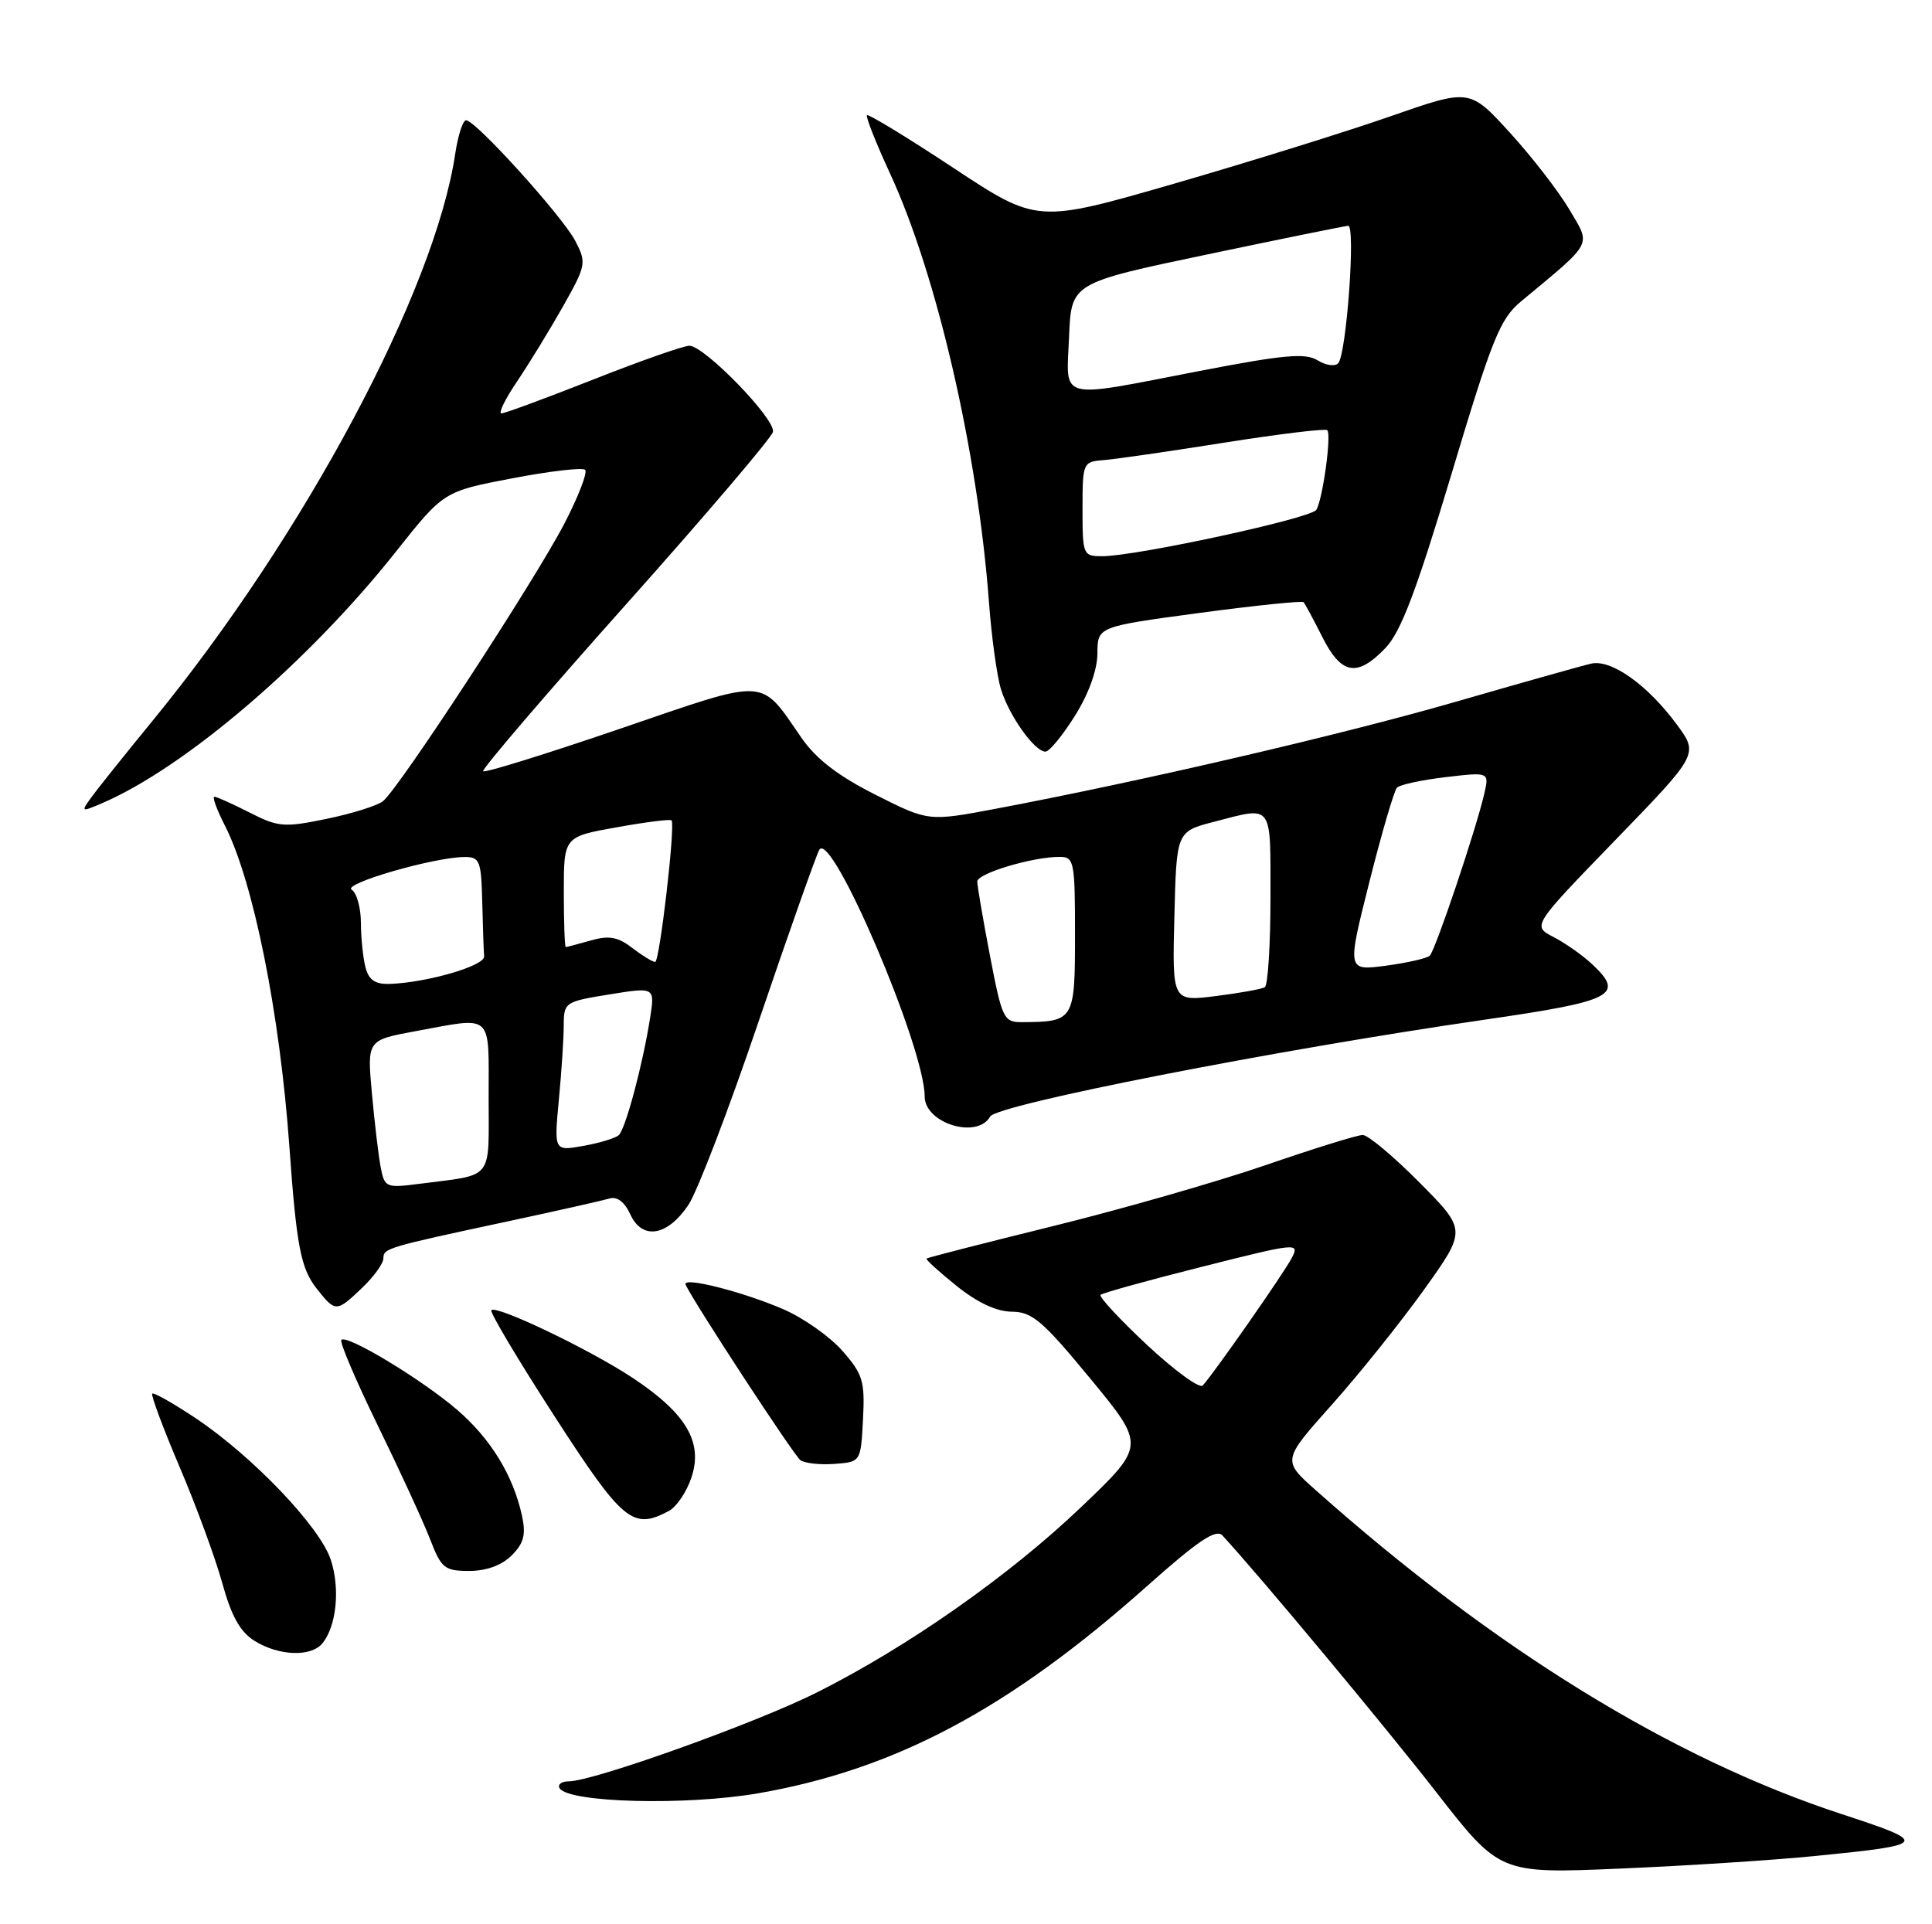 <?xml version="1.0" encoding="UTF-8" standalone="no"?>
<!DOCTYPE svg PUBLIC "-//W3C//DTD SVG 1.1//EN" "http://www.w3.org/Graphics/SVG/1.1/DTD/svg11.dtd" >
<svg xmlns="http://www.w3.org/2000/svg" xmlns:xlink="http://www.w3.org/1999/xlink" version="1.1" viewBox="0 0 257 256">
 <g >
 <path fill="currentColor"
d=" M 241.50 246.92 C 256.55 245.42 256.70 245.19 245.04 241.37 C 222.50 234.00 198.76 219.38 175.03 198.26 C 170.56 194.29 170.56 194.29 177.16 186.89 C 180.79 182.83 186.31 175.93 189.43 171.58 C 195.10 163.65 195.10 163.65 188.83 157.33 C 185.38 153.85 181.98 151.00 181.27 151.00 C 180.56 151.00 174.74 152.81 168.33 155.02 C 161.93 157.22 149.22 160.87 140.09 163.12 C 130.97 165.37 123.39 167.31 123.25 167.44 C 123.11 167.56 124.91 169.20 127.25 171.08 C 130.02 173.31 132.58 174.50 134.61 174.51 C 137.30 174.53 138.71 175.73 145.05 183.43 C 152.39 192.33 152.39 192.33 143.77 200.55 C 134.24 209.64 120.80 219.07 108.68 225.16 C 100.65 229.20 79.00 236.96 75.69 236.99 C 74.70 236.99 74.14 237.41 74.44 237.91 C 75.64 239.84 91.24 240.24 100.81 238.59 C 119.04 235.44 134.20 227.38 152.50 211.09 C 159.38 204.96 161.76 203.36 162.62 204.29 C 167.66 209.76 184.13 229.54 191.02 238.39 C 199.50 249.28 199.50 249.28 215.50 248.60 C 224.30 248.23 236.00 247.47 241.50 246.92 Z  M 42.87 218.65 C 44.76 216.37 45.27 211.36 44.00 207.51 C 42.56 203.13 33.64 193.78 26.06 188.70 C 23.06 186.70 20.45 185.22 20.25 185.41 C 20.06 185.61 21.69 189.99 23.88 195.14 C 26.08 200.29 28.63 207.24 29.56 210.59 C 30.78 215.03 31.95 217.12 33.87 218.31 C 37.08 220.31 41.36 220.47 42.87 218.65 Z  M 68.07 206.93 C 69.68 205.32 69.98 204.17 69.44 201.68 C 68.28 196.31 65.27 191.39 60.78 187.54 C 56.06 183.49 46.15 177.51 45.41 178.26 C 45.14 178.52 47.32 183.63 50.24 189.62 C 53.16 195.60 56.29 202.41 57.20 204.75 C 58.70 208.65 59.13 209.00 62.42 209.00 C 64.70 209.00 66.75 208.25 68.07 206.93 Z  M 88.99 201.01 C 90.01 200.46 91.36 198.45 91.99 196.53 C 93.53 191.86 91.28 188.05 84.21 183.35 C 78.54 179.58 66.06 173.60 65.36 174.31 C 65.12 174.55 68.88 180.86 73.71 188.34 C 82.87 202.51 84.17 203.59 88.99 201.01 Z  M 114.80 188.84 C 115.06 183.75 114.79 182.83 112.05 179.71 C 110.38 177.81 106.83 175.31 104.17 174.17 C 98.72 171.82 90.74 169.81 91.20 170.90 C 92.04 172.89 105.58 193.61 106.47 194.26 C 107.04 194.68 109.08 194.90 111.00 194.76 C 114.50 194.50 114.50 194.50 114.80 188.84 Z  M 48.20 171.31 C 49.74 169.84 51.00 168.08 51.00 167.42 C 51.00 166.07 51.35 165.96 67.70 162.46 C 74.19 161.07 80.21 159.71 81.08 159.45 C 82.09 159.15 83.09 159.91 83.84 161.55 C 85.42 165.02 88.77 164.48 91.57 160.31 C 92.75 158.56 96.97 147.54 100.94 135.82 C 104.92 124.10 108.54 113.87 108.98 113.07 C 110.56 110.25 123.00 139.34 123.00 145.86 C 123.00 149.45 130.00 151.60 131.71 148.55 C 132.61 146.95 169.64 139.69 197.50 135.66 C 214.68 133.17 216.18 132.39 211.78 128.27 C 210.53 127.10 208.22 125.47 206.65 124.66 C 203.81 123.19 203.81 123.19 214.88 111.76 C 225.95 100.33 225.95 100.33 223.07 96.41 C 219.17 91.12 214.34 87.68 211.66 88.29 C 210.47 88.56 202.39 90.84 193.70 93.35 C 178.64 97.71 151.93 103.92 132.50 107.59 C 123.50 109.29 123.50 109.29 116.45 105.73 C 111.49 103.23 108.57 100.98 106.62 98.17 C 101.00 90.06 102.42 90.13 82.46 96.96 C 72.69 100.30 64.51 102.84 64.27 102.61 C 64.04 102.37 72.55 92.44 83.17 80.53 C 93.80 68.62 102.64 58.24 102.82 57.46 C 103.20 55.78 93.71 46.00 91.70 46.00 C 90.93 46.00 85.17 48.02 78.90 50.50 C 72.63 52.97 67.14 55.00 66.70 55.00 C 66.26 55.00 67.20 53.09 68.78 50.75 C 70.36 48.41 73.10 43.93 74.88 40.79 C 77.97 35.30 78.04 34.97 76.53 32.06 C 74.84 28.80 63.27 16.00 62.00 16.00 C 61.57 16.00 60.92 18.02 60.55 20.49 C 57.82 38.74 40.48 71.23 20.33 95.85 C 16.57 100.44 12.87 105.07 12.10 106.15 C 10.75 108.02 10.81 108.05 13.60 106.85 C 24.64 102.10 41.05 88.05 52.63 73.44 C 59.02 65.38 59.02 65.38 68.12 63.64 C 73.13 62.68 77.50 62.17 77.84 62.51 C 78.18 62.85 76.94 66.06 75.08 69.65 C 71.10 77.31 53.01 105.00 50.93 106.60 C 50.14 107.21 46.76 108.26 43.41 108.95 C 37.79 110.11 37.00 110.04 33.20 108.10 C 30.93 106.95 28.83 106.00 28.52 106.00 C 28.21 106.00 28.84 107.73 29.92 109.84 C 33.70 117.26 37.22 134.77 38.49 152.50 C 39.44 165.79 40.01 168.75 42.12 171.43 C 44.63 174.61 44.75 174.61 48.20 171.31 Z  M 142.98 95.25 C 144.82 92.32 145.97 89.14 145.98 86.93 C 146.00 83.37 146.00 83.37 159.53 81.55 C 166.98 80.55 173.22 79.91 173.41 80.12 C 173.60 80.33 174.72 82.41 175.90 84.75 C 178.43 89.78 180.53 90.14 184.30 86.21 C 186.35 84.07 188.41 78.62 193.08 63.07 C 198.48 45.04 199.54 42.42 202.32 40.11 C 212.05 32.02 211.65 32.78 208.77 27.89 C 207.35 25.48 203.78 20.86 200.84 17.64 C 195.50 11.79 195.50 11.79 185.00 15.46 C 179.22 17.48 166.28 21.51 156.24 24.42 C 137.97 29.70 137.97 29.70 126.83 22.34 C 120.70 18.29 115.53 15.14 115.33 15.33 C 115.14 15.53 116.52 19.02 118.40 23.09 C 124.64 36.60 130.07 60.17 131.56 80.18 C 131.90 84.75 132.61 89.93 133.15 91.69 C 134.22 95.21 137.63 100.00 139.07 100.00 C 139.58 100.00 141.34 97.86 142.98 95.25 Z  M 152.59 178.94 C 148.94 175.52 146.15 172.52 146.40 172.27 C 146.65 172.02 152.72 170.34 159.90 168.53 C 172.58 165.33 172.91 165.30 171.83 167.37 C 170.78 169.39 161.58 182.57 159.99 184.33 C 159.58 184.78 156.25 182.36 152.59 178.94 Z  M 50.64 155.30 C 50.35 153.76 49.82 149.32 49.47 145.44 C 48.83 138.38 48.83 138.38 55.28 137.19 C 65.71 135.27 65.00 134.62 65.00 145.98 C 65.00 157.20 65.79 156.21 55.84 157.49 C 51.35 158.07 51.16 158.00 50.64 155.30 Z  M 74.34 146.32 C 74.70 142.57 74.99 138.10 74.99 136.39 C 75.00 133.36 75.16 133.25 81.06 132.30 C 87.12 131.32 87.12 131.32 86.48 135.41 C 85.50 141.65 83.21 150.20 82.31 151.02 C 81.86 151.43 79.74 152.07 77.60 152.45 C 73.70 153.15 73.70 153.15 74.34 146.32 Z  M 131.69 127.16 C 130.76 122.30 130.00 117.86 130.00 117.28 C 130.00 116.20 137.33 114.00 140.94 114.00 C 142.89 114.00 143.00 114.57 143.00 124.38 C 143.00 135.77 142.89 135.95 135.94 135.99 C 133.52 136.00 133.30 135.54 131.69 127.16 Z  M 156.22 121.93 C 156.50 110.63 156.50 110.63 161.50 109.33 C 169.42 107.28 169.00 106.72 169.00 119.44 C 169.00 125.73 168.66 131.09 168.25 131.34 C 167.84 131.59 164.90 132.12 161.72 132.52 C 155.93 133.24 155.93 133.24 156.22 121.93 Z  M 48.63 128.75 C 48.30 127.51 48.02 124.84 48.01 122.81 C 48.01 120.78 47.45 118.78 46.78 118.36 C 45.52 117.58 57.64 114.06 61.75 114.02 C 63.82 114.00 64.01 114.48 64.15 120.00 C 64.23 123.30 64.34 126.56 64.40 127.24 C 64.50 128.49 56.86 130.72 51.87 130.90 C 49.94 130.97 49.07 130.40 48.63 128.75 Z  M 182.16 117.33 C 183.80 110.82 185.45 105.18 185.83 104.79 C 186.21 104.39 189.13 103.77 192.32 103.39 C 198.11 102.71 198.11 102.71 197.44 105.61 C 196.34 110.38 190.93 126.45 190.19 127.15 C 189.81 127.50 187.18 128.10 184.34 128.48 C 179.18 129.16 179.18 129.16 182.16 117.33 Z  M 84.08 126.10 C 82.19 124.64 81.00 124.43 78.59 125.12 C 76.90 125.60 75.40 126.00 75.26 126.00 C 75.12 126.00 75.00 122.70 75.00 118.66 C 75.00 111.32 75.00 111.32 82.06 110.06 C 85.95 109.36 89.23 108.95 89.34 109.15 C 89.84 109.96 87.74 128.00 87.15 127.98 C 86.79 127.97 85.41 127.12 84.08 126.10 Z  M 144.00 67.72 C 144.00 61.58 144.06 61.43 146.75 61.22 C 148.26 61.11 155.49 60.06 162.81 58.90 C 170.13 57.74 176.32 56.99 176.56 57.23 C 177.14 57.81 175.95 66.46 175.10 67.83 C 174.41 68.96 151.11 74.00 146.62 74.00 C 144.07 74.00 144.00 73.83 144.00 67.72 Z  M 142.21 44.82 C 142.50 37.65 142.50 37.65 160.50 33.87 C 170.40 31.79 178.88 30.07 179.34 30.04 C 180.35 29.99 179.11 47.15 178.01 48.33 C 177.58 48.79 176.35 48.61 175.27 47.94 C 173.66 46.93 170.79 47.19 159.60 49.35 C 140.46 53.05 141.85 53.42 142.21 44.82 Z "/>
</g>
</svg>